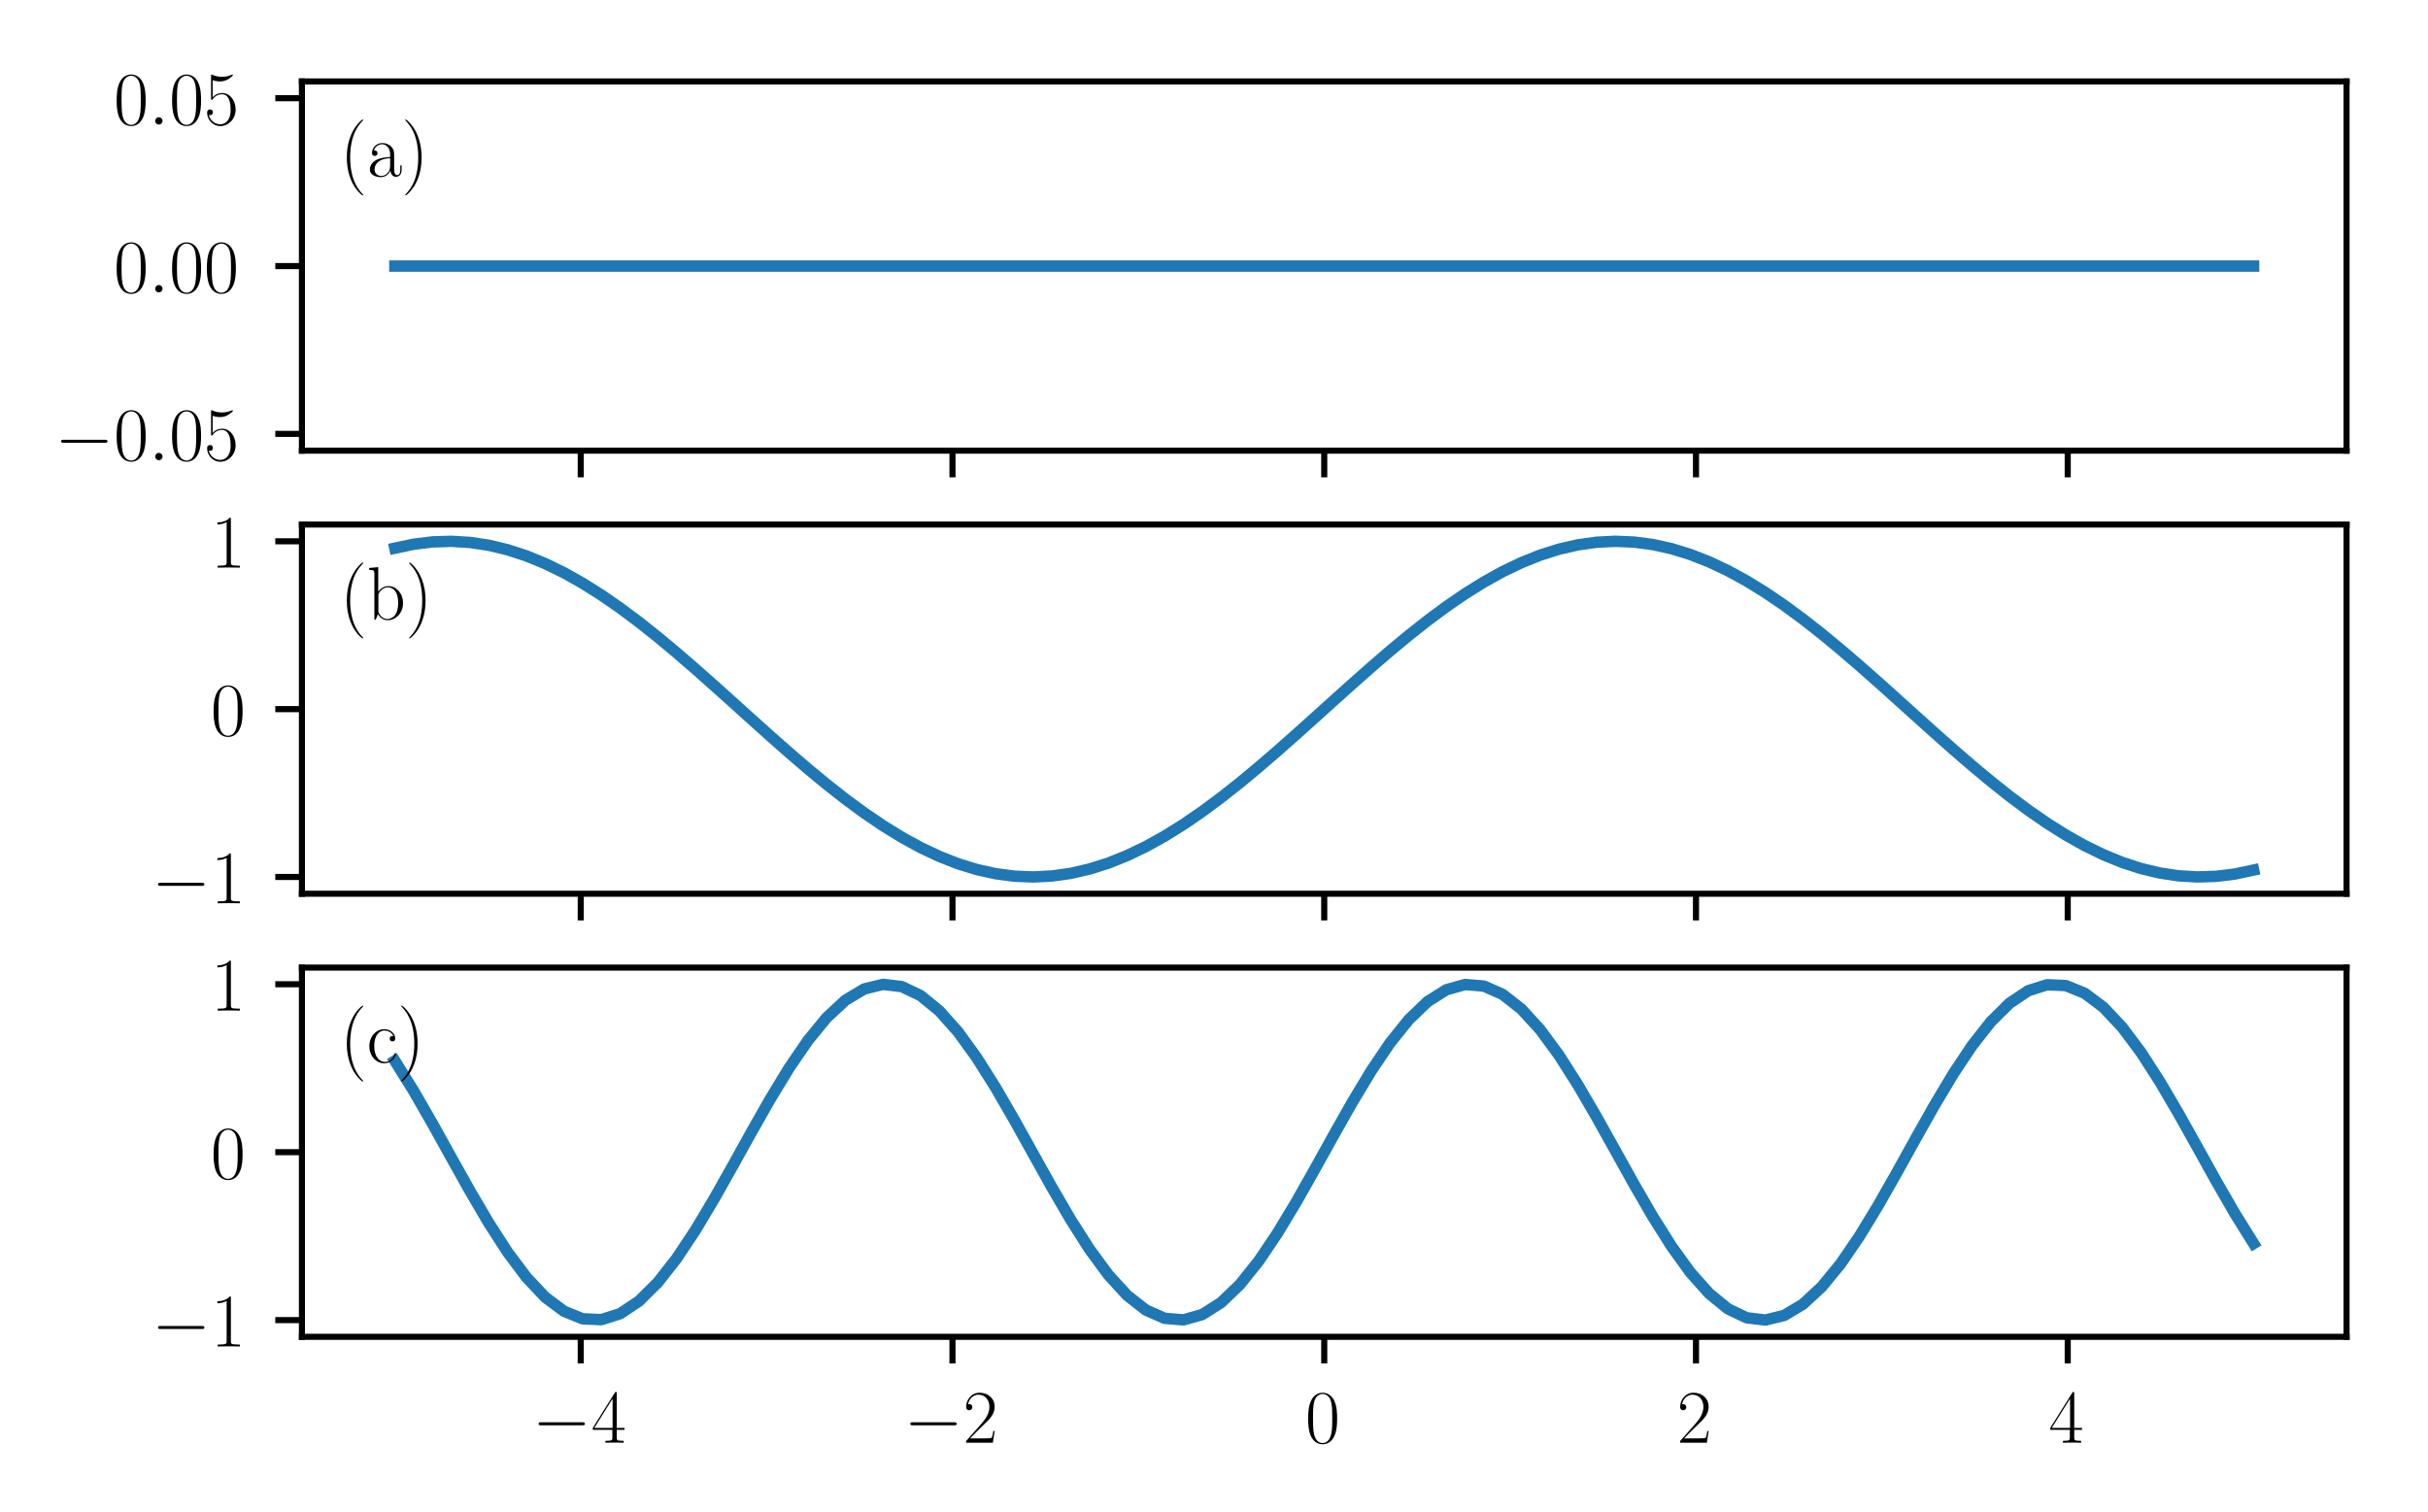 <?xml version="1.0" encoding="utf-8" standalone="no"?>
<!DOCTYPE svg PUBLIC "-//W3C//DTD SVG 1.1//EN"
  "http://www.w3.org/Graphics/SVG/1.1/DTD/svg11.dtd">
<!-- Created with matplotlib (https://matplotlib.org/) -->
<svg height="198.667pt" version="1.1" viewBox="0 0 318.925 198.667" width="318.925pt" xmlns="http://www.w3.org/2000/svg" xmlns:xlink="http://www.w3.org/1999/xlink">
 <defs>
  <style type="text/css">
*{stroke-linecap:butt;stroke-linejoin:round;}
  </style>
 </defs>
 <g id="figure_1">
  <g id="patch_1">
   <path d="M 0 198.667 
L 318.925 198.667 
L 318.925 0 
L 0 0 
z
" style="fill:#ffffff;"/>
  </g>
  <g id="axes_1">
   <g id="patch_2">
    <path d="M 39.66 59.203 
L 308.225 59.203 
L 308.225 10.7 
L 39.66 10.7 
z
" style="fill:#ffffff;"/>
   </g>
   <g id="matplotlib.axis_1">
    <g id="xtick_1">
     <g id="line2d_1">
      <defs>
       <path d="M 0 0 
L 0 3.5 
" id="m2865fceacc" style="stroke:#000000;stroke-width:0.8;"/>
      </defs>
      <g>
       <use style="stroke:#000000;stroke-width:0.8;" x="76.283" xlink:href="#m2865fceacc" y="59.203"/>
      </g>
     </g>
    </g>
    <g id="xtick_2">
     <g id="line2d_2">
      <g>
       <use style="stroke:#000000;stroke-width:0.8;" x="125.112" xlink:href="#m2865fceacc" y="59.203"/>
      </g>
     </g>
    </g>
    <g id="xtick_3">
     <g id="line2d_3">
      <g>
       <use style="stroke:#000000;stroke-width:0.8;" x="173.942" xlink:href="#m2865fceacc" y="59.203"/>
      </g>
     </g>
    </g>
    <g id="xtick_4">
     <g id="line2d_4">
      <g>
       <use style="stroke:#000000;stroke-width:0.8;" x="222.772" xlink:href="#m2865fceacc" y="59.203"/>
      </g>
     </g>
    </g>
    <g id="xtick_5">
     <g id="line2d_5">
      <g>
       <use style="stroke:#000000;stroke-width:0.8;" x="271.602" xlink:href="#m2865fceacc" y="59.203"/>
      </g>
     </g>
    </g>
   </g>
   <g id="matplotlib.axis_2">
    <g id="ytick_1">
     <g id="line2d_6">
      <defs>
       <path d="M 0 0 
L -3.5 0 
" id="mec058ba039" style="stroke:#000000;stroke-width:0.8;"/>
      </defs>
      <g>
       <use style="stroke:#000000;stroke-width:0.8;" x="39.66" xlink:href="#mec058ba039" y="56.999"/>
      </g>
     </g>
     <g id="text_1">
      <!-- $-0.05$ -->
      <defs>
       <path d="M 65.906 23 
C 67.594 23 69.406 23 69.406 25 
C 69.406 27 67.594 27 65.906 27 
L 11.797 27 
C 10.094 27 8.297 27 8.297 25 
C 8.297 23 10.094 23 11.797 23 
z
" id="CMSY10-0"/>
       <path d="M 42 31.844 
C 42 37.969 41.906 48.422 37.703 56.453 
C 34 63.484 28.094 66 22.906 66 
C 18.094 66 12 63.781 8.203 56.562 
C 4.203 49.016 3.797 39.672 3.797 31.844 
C 3.797 26.109 3.906 17.375 7 9.734 
C 11.297 -0.609 19 -2 22.906 -2 
C 27.5 -2 34.5 -0.109 38.594 9.438 
C 41.594 16.375 42 24.5 42 31.844 
z
M 22.906 -0.406 
C 16.5 -0.406 12.703 5.125 11.297 12.75 
C 10.203 18.688 10.203 27.328 10.203 32.953 
C 10.203 40.688 10.203 47.109 11.5 53.234 
C 13.406 61.781 19 64.391 22.906 64.391 
C 27 64.391 32.297 61.672 34.203 53.438 
C 35.5 47.719 35.594 40.984 35.594 32.953 
C 35.594 26.422 35.594 18.375 34.406 12.453 
C 32.297 1.5 26.406 -0.406 22.906 -0.406 
z
" id="CMR17-48"/>
       <path d="M 18.406 4.797 
C 18.406 7.688 16 9.688 13.594 9.688 
C 10.703 9.688 8.703 7.297 8.703 4.891 
C 8.703 2 11.094 0 13.5 0 
C 16.406 0 18.406 2.391 18.406 4.797 
z
" id="CMMI12-58"/>
       <path d="M 11.406 58.594 
C 12.406 58.188 16.5 56.891 20.703 56.891 
C 30 56.891 35.094 61.891 38 64.688 
C 38 65.484 38 66 37.406 66 
C 37.297 66 37.094 66 36.297 65.594 
C 32.797 64.094 28.703 63 23.703 63 
C 20.703 63 16.203 63.359 11.297 65.484 
C 10.203 66 10 66 9.906 66 
C 9.406 66 9.297 65.891 9.297 63.906 
L 9.297 34.859 
C 9.297 33.016 9.297 32.5 10.297 32.5 
C 10.797 32.5 11 32.703 11.5 33.422 
C 14.703 38.047 19.094 40 24.094 40 
C 27.594 40 35.094 37.734 35.094 20.203 
C 35.094 16.984 35.094 11.188 32.094 6.594 
C 29.594 2.484 25.703 0.391 21.406 0.391 
C 14.797 0.391 8.094 4.984 6.297 12.688 
C 6.703 12.594 7.5 12.391 7.906 12.391 
C 9.203 12.391 11.703 13.094 11.703 16.188 
C 11.703 18.891 9.797 20 7.906 20 
C 5.594 20 4.094 18.594 4.094 15.797 
C 4.094 7.094 11 -2 21.594 -2 
C 31.906 -2 41.703 6.891 41.703 19.797 
C 41.703 32.094 33.906 41.594 24.203 41.594 
C 19.094 41.594 14.797 39.688 11.406 36 
z
" id="CMR17-53"/>
      </defs>
      <g transform="translate(7.2 60.458)scale(0.1 -0.1)">
       <use transform="scale(0.996)" xlink:href="#CMSY10-0"/>
       <use transform="translate(77.487 0)scale(0.996)" xlink:href="#CMR17-48"/>
       <use transform="translate(123.178 0)scale(0.996)" xlink:href="#CMMI12-58"/>
       <use transform="translate(150.275 0)scale(0.996)" xlink:href="#CMR17-48"/>
       <use transform="translate(195.966 0)scale(0.996)" xlink:href="#CMR17-53"/>
      </g>
     </g>
    </g>
    <g id="ytick_2">
     <g id="line2d_7">
      <g>
       <use style="stroke:#000000;stroke-width:0.8;" x="39.66" xlink:href="#mec058ba039" y="34.952"/>
      </g>
     </g>
     <g id="text_2">
      <!-- $0.00$ -->
      <g transform="translate(14.949 38.411)scale(0.1 -0.1)">
       <use transform="scale(0.996)" xlink:href="#CMR17-48"/>
       <use transform="translate(45.69 0)scale(0.996)" xlink:href="#CMMI12-58"/>
       <use transform="translate(72.788 0)scale(0.996)" xlink:href="#CMR17-48"/>
       <use transform="translate(118.478 0)scale(0.996)" xlink:href="#CMR17-48"/>
      </g>
     </g>
    </g>
    <g id="ytick_3">
     <g id="line2d_8">
      <g>
       <use style="stroke:#000000;stroke-width:0.8;" x="39.66" xlink:href="#mec058ba039" y="12.905"/>
      </g>
     </g>
     <g id="text_3">
      <!-- $0.05$ -->
      <g transform="translate(14.949 16.364)scale(0.1 -0.1)">
       <use transform="scale(0.996)" xlink:href="#CMR17-48"/>
       <use transform="translate(45.69 0)scale(0.996)" xlink:href="#CMMI12-58"/>
       <use transform="translate(72.788 0)scale(0.996)" xlink:href="#CMR17-48"/>
       <use transform="translate(118.478 0)scale(0.996)" xlink:href="#CMR17-53"/>
      </g>
     </g>
    </g>
   </g>
   <g id="line2d_9">
    <path clip-path="url(#p67ce00545e)" d="M 51.868 34.952 
L 54.334 34.952 
L 56.8 34.952 
L 59.266 34.952 
L 61.732 34.952 
L 64.198 34.952 
L 66.665 34.952 
L 69.131 34.952 
L 71.597 34.952 
L 74.063 34.952 
L 76.529 34.952 
L 78.995 34.952 
L 81.462 34.952 
L 83.928 34.952 
L 86.394 34.952 
L 88.86 34.952 
L 91.326 34.952 
L 93.792 34.952 
L 96.258 34.952 
L 98.725 34.952 
L 101.191 34.952 
L 103.657 34.952 
L 106.123 34.952 
L 108.589 34.952 
L 111.055 34.952 
L 113.522 34.952 
L 115.988 34.952 
L 118.454 34.952 
L 120.92 34.952 
L 123.386 34.952 
L 125.852 34.952 
L 128.318 34.952 
L 130.785 34.952 
L 133.251 34.952 
L 135.717 34.952 
L 138.183 34.952 
L 140.649 34.952 
L 143.115 34.952 
L 145.582 34.952 
L 148.048 34.952 
L 150.514 34.952 
L 152.98 34.952 
L 155.446 34.952 
L 157.912 34.952 
L 160.379 34.952 
L 162.845 34.952 
L 165.311 34.952 
L 167.777 34.952 
L 170.243 34.952 
L 172.709 34.952 
L 175.175 34.952 
L 177.642 34.952 
L 180.108 34.952 
L 182.574 34.952 
L 185.04 34.952 
L 187.506 34.952 
L 189.972 34.952 
L 192.439 34.952 
L 194.905 34.952 
L 197.371 34.952 
L 199.837 34.952 
L 202.303 34.952 
L 204.769 34.952 
L 207.235 34.952 
L 209.702 34.952 
L 212.168 34.952 
L 214.634 34.952 
L 217.1 34.952 
L 219.566 34.952 
L 222.032 34.952 
L 224.499 34.952 
L 226.965 34.952 
L 229.431 34.952 
L 231.897 34.952 
L 234.363 34.952 
L 236.829 34.952 
L 239.296 34.952 
L 241.762 34.952 
L 244.228 34.952 
L 246.694 34.952 
L 249.16 34.952 
L 251.626 34.952 
L 254.092 34.952 
L 256.559 34.952 
L 259.025 34.952 
L 261.491 34.952 
L 263.957 34.952 
L 266.423 34.952 
L 268.889 34.952 
L 271.356 34.952 
L 273.822 34.952 
L 276.288 34.952 
L 278.754 34.952 
L 281.22 34.952 
L 283.686 34.952 
L 286.152 34.952 
L 288.619 34.952 
L 291.085 34.952 
L 293.551 34.952 
L 296.017 34.952 
" style="fill:none;stroke:#1f77b4;stroke-linecap:square;stroke-width:1.5;"/>
   </g>
   <g id="patch_3">
    <path d="M 39.66 59.203 
L 39.66 10.7 
" style="fill:none;stroke:#000000;stroke-linecap:square;stroke-linejoin:miter;stroke-width:0.8;"/>
   </g>
   <g id="patch_4">
    <path d="M 308.225 59.203 
L 308.225 10.7 
" style="fill:none;stroke:#000000;stroke-linecap:square;stroke-linejoin:miter;stroke-width:0.8;"/>
   </g>
   <g id="patch_5">
    <path d="M 39.66 59.203 
L 308.225 59.203 
" style="fill:none;stroke:#000000;stroke-linecap:square;stroke-linejoin:miter;stroke-width:0.8;"/>
   </g>
   <g id="patch_6">
    <path d="M 39.66 10.7 
L 308.225 10.7 
" style="fill:none;stroke:#000000;stroke-linecap:square;stroke-linejoin:miter;stroke-width:0.8;"/>
   </g>
   <g id="text_4">
    <!-- (a) -->
    <defs>
     <path d="M 30.594 -24.406 
C 30.594 -24.312 30.594 -24.109 30.297 -23.812 
C 25.703 -19.109 13.406 -6.297 13.406 24.938 
C 13.406 56.172 25.5 68.875 30.406 73.891 
C 30.406 73.984 30.594 74.188 30.594 74.484 
C 30.594 74.797 30.297 75 29.906 75 
C 28.797 75 20.297 67.578 15.406 56.562 
C 10.406 45.453 9 34.656 9 25.047 
C 9 17.828 9.703 5.625 15.703 -7.297 
C 20.5 -17.703 28.703 -25 29.906 -25 
C 30.406 -25 30.594 -24.812 30.594 -24.406 
z
" id="CMR17-40"/>
     <path d="M 36 25.875 
C 36 32 36 35.547 31.797 39.594 
C 28.094 42.984 23.797 44 20.406 44 
C 12.5 44 6.797 37.625 6.797 30.891 
C 6.797 27.188 9.797 27 10.406 27 
C 11.703 27 14 27.797 14 30.594 
C 14 33.094 12.094 34.188 10.406 34.188 
C 10 34.188 9.5 34.094 9.203 34 
C 11.297 40.531 16.703 42.391 20.203 42.391 
C 25.203 42.391 30.703 37.828 30.703 29.297 
L 30.703 25.5 
C 24.797 25.297 17.703 24.5 12.094 21.453 
C 5.797 17.922 4 12.844 4 9 
C 4 1.203 13 -1 18.297 -1 
C 23.797 -1 28.906 2.109 31.094 7.891 
C 31.297 3.422 34.094 -0.609 38.5 -0.609 
C 40.594 -0.609 45.906 0.797 45.906 8.797 
L 45.906 14.469 
L 44.094 14.469 
L 44.094 8.703 
C 44.094 2.516 41.406 1.703 40.094 1.703 
C 36 1.703 36 6.969 36 11.438 
z
M 30.703 13.859 
C 30.703 5.047 24.5 0.594 19 0.594 
C 14 0.594 10.094 4.344 10.094 9 
C 10.094 12.047 11.406 17.406 17.203 20.656 
C 22 23.391 27.5 23.797 30.703 24 
z
" id="CMR17-97"/>
     <path d="M 26.297 24.938 
C 26.297 32.141 25.594 44.359 19.594 57.266 
C 14.797 67.688 6.594 75 5.406 75 
C 5.094 75 4.703 74.891 4.703 74.391 
C 4.703 74.188 4.797 74.094 4.906 73.891 
C 9.703 68.875 21.906 56.172 21.906 25.047 
C 21.906 -6.188 9.797 -18.906 4.906 -23.906 
C 4.797 -24.109 4.703 -24.203 4.703 -24.406 
C 4.703 -24.906 5.094 -25 5.406 -25 
C 6.5 -25 15 -17.609 19.906 -6.594 
C 24.906 4.516 26.297 15.328 26.297 24.938 
z
" id="CMR17-41"/>
    </defs>
    <g transform="translate(44.66 23.172)scale(0.1 -0.1)">
     <use transform="scale(0.996)" xlink:href="#CMR17-40"/>
     <use transform="translate(35.281 0)scale(0.996)" xlink:href="#CMR17-97"/>
     <use transform="translate(80.971 0)scale(0.996)" xlink:href="#CMR17-41"/>
    </g>
   </g>
  </g>
  <g id="axes_2">
   <g id="patch_7">
    <path d="M 39.66 117.407 
L 308.225 117.407 
L 308.225 68.904 
L 39.66 68.904 
z
" style="fill:#ffffff;"/>
   </g>
   <g id="matplotlib.axis_3">
    <g id="xtick_6">
     <g id="line2d_10">
      <g>
       <use style="stroke:#000000;stroke-width:0.8;" x="76.283" xlink:href="#m2865fceacc" y="117.407"/>
      </g>
     </g>
    </g>
    <g id="xtick_7">
     <g id="line2d_11">
      <g>
       <use style="stroke:#000000;stroke-width:0.8;" x="125.112" xlink:href="#m2865fceacc" y="117.407"/>
      </g>
     </g>
    </g>
    <g id="xtick_8">
     <g id="line2d_12">
      <g>
       <use style="stroke:#000000;stroke-width:0.8;" x="173.942" xlink:href="#m2865fceacc" y="117.407"/>
      </g>
     </g>
    </g>
    <g id="xtick_9">
     <g id="line2d_13">
      <g>
       <use style="stroke:#000000;stroke-width:0.8;" x="222.772" xlink:href="#m2865fceacc" y="117.407"/>
      </g>
     </g>
    </g>
    <g id="xtick_10">
     <g id="line2d_14">
      <g>
       <use style="stroke:#000000;stroke-width:0.8;" x="271.602" xlink:href="#m2865fceacc" y="117.407"/>
      </g>
     </g>
    </g>
   </g>
   <g id="matplotlib.axis_4">
    <g id="ytick_4">
     <g id="line2d_15">
      <g>
       <use style="stroke:#000000;stroke-width:0.8;" x="39.66" xlink:href="#mec058ba039" y="115.203"/>
      </g>
     </g>
     <g id="text_5">
      <!-- $-1$ -->
      <defs>
       <path d="M 26.594 63.797 
C 26.594 65.891 26.5 66 25.094 66 
C 21.203 61.359 15.297 59.891 9.703 59.688 
C 9.406 59.688 8.906 59.688 8.797 59.5 
C 8.703 59.297 8.703 59.094 8.703 57 
C 11.797 57 17 57.594 21 59.984 
L 21 7.297 
C 21 3.797 20.797 2.594 12.203 2.594 
L 9.203 2.594 
L 9.203 0 
C 14 0.094 19 0.188 23.797 0.188 
C 28.594 0.188 33.594 0.094 38.406 0 
L 38.406 2.594 
L 35.406 2.594 
C 26.797 2.594 26.594 3.688 26.594 7.297 
z
" id="CMR17-49"/>
      </defs>
      <g transform="translate(19.93 118.662)scale(0.1 -0.1)">
       <use transform="scale(0.996)" xlink:href="#CMSY10-0"/>
       <use transform="translate(77.487 0)scale(0.996)" xlink:href="#CMR17-49"/>
      </g>
     </g>
    </g>
    <g id="ytick_5">
     <g id="line2d_16">
      <g>
       <use style="stroke:#000000;stroke-width:0.8;" x="39.66" xlink:href="#mec058ba039" y="93.156"/>
      </g>
     </g>
     <g id="text_6">
      <!-- $0$ -->
      <g transform="translate(27.679 96.615)scale(0.1 -0.1)">
       <use transform="scale(0.996)" xlink:href="#CMR17-48"/>
      </g>
     </g>
    </g>
    <g id="ytick_6">
     <g id="line2d_17">
      <g>
       <use style="stroke:#000000;stroke-width:0.8;" x="39.66" xlink:href="#mec058ba039" y="71.108"/>
      </g>
     </g>
     <g id="text_7">
      <!-- $1$ -->
      <g transform="translate(27.679 74.568)scale(0.1 -0.1)">
       <use transform="scale(0.996)" xlink:href="#CMR17-49"/>
      </g>
     </g>
    </g>
   </g>
   <g id="line2d_18">
    <path clip-path="url(#pab574c7f23)" d="M 51.868 72.014 
L 54.334 71.491 
L 56.8 71.189 
L 59.266 71.111 
L 61.732 71.258 
L 64.198 71.627 
L 66.665 72.217 
L 69.131 73.02 
L 71.597 74.028 
L 74.063 75.231 
L 76.529 76.617 
L 78.995 78.171 
L 81.462 79.878 
L 83.928 81.721 
L 86.394 83.68 
L 88.86 85.735 
L 91.326 87.867 
L 93.792 90.052 
L 96.258 92.269 
L 98.725 94.495 
L 101.191 96.707 
L 103.657 98.883 
L 106.123 101.001 
L 108.589 103.039 
L 111.055 104.976 
L 113.522 106.792 
L 115.988 108.469 
L 118.454 109.991 
L 120.92 111.34 
L 123.386 112.505 
L 125.852 113.472 
L 128.318 114.232 
L 130.785 114.777 
L 133.251 115.102 
L 135.717 115.202 
L 138.183 115.079 
L 140.649 114.731 
L 143.115 114.164 
L 145.582 113.383 
L 148.048 112.395 
L 150.514 111.211 
L 152.98 109.844 
L 155.446 108.306 
L 157.912 106.613 
L 160.379 104.784 
L 162.845 102.835 
L 165.311 100.789 
L 167.777 98.664 
L 170.243 96.483 
L 172.709 94.269 
L 175.175 92.043 
L 177.642 89.828 
L 180.108 87.647 
L 182.574 85.522 
L 185.04 83.476 
L 187.506 81.527 
L 189.972 79.698 
L 192.439 78.006 
L 194.905 76.468 
L 197.371 75.1 
L 199.837 73.916 
L 202.303 72.928 
L 204.769 72.147 
L 207.235 71.58 
L 209.702 71.232 
L 212.168 71.109 
L 214.634 71.21 
L 217.1 71.534 
L 219.566 72.079 
L 222.032 72.839 
L 224.499 73.806 
L 226.965 74.971 
L 229.431 76.32 
L 231.897 77.842 
L 234.363 79.519 
L 236.829 81.336 
L 239.296 83.273 
L 241.762 85.31 
L 244.228 87.428 
L 246.694 89.604 
L 249.16 91.816 
L 251.626 94.042 
L 254.092 96.259 
L 256.559 98.444 
L 259.025 100.576 
L 261.491 102.631 
L 263.957 104.59 
L 266.423 106.433 
L 268.889 108.14 
L 271.356 109.695 
L 273.822 111.08 
L 276.288 112.283 
L 278.754 113.291 
L 281.22 114.094 
L 283.686 114.684 
L 286.152 115.054 
L 288.619 115.2 
L 291.085 115.122 
L 293.551 114.82 
L 296.017 114.297 
" style="fill:none;stroke:#1f77b4;stroke-linecap:square;stroke-width:1.5;"/>
   </g>
   <g id="patch_8">
    <path d="M 39.66 117.407 
L 39.66 68.904 
" style="fill:none;stroke:#000000;stroke-linecap:square;stroke-linejoin:miter;stroke-width:0.8;"/>
   </g>
   <g id="patch_9">
    <path d="M 308.225 117.407 
L 308.225 68.904 
" style="fill:none;stroke:#000000;stroke-linecap:square;stroke-linejoin:miter;stroke-width:0.8;"/>
   </g>
   <g id="patch_10">
    <path d="M 39.66 117.407 
L 308.225 117.407 
" style="fill:none;stroke:#000000;stroke-linecap:square;stroke-linejoin:miter;stroke-width:0.8;"/>
   </g>
   <g id="patch_11">
    <path d="M 39.66 68.904 
L 308.225 68.904 
" style="fill:none;stroke:#000000;stroke-linecap:square;stroke-linejoin:miter;stroke-width:0.8;"/>
   </g>
   <g id="text_8">
    <!-- (b) -->
    <defs>
     <path d="M 15 69 
L 3.094 67.891 
L 3.094 65.297 
C 9 65.297 9.906 64.703 9.906 60.047 
L 9.906 -0.203 
L 11.703 -0.203 
L 14.594 6.953 
C 17.5 2.203 21.797 -1 27.594 -1 
C 37.594 -1 47.703 7.859 47.703 21.594 
C 47.703 34.516 38.703 44 28.594 44 
C 22.406 44 18 40.672 15 36.734 
z
M 15.203 31.594 
C 15.203 33.406 15.203 33.703 16.594 35.828 
C 20.5 41.891 26.094 42.391 28 42.391 
C 31 42.391 41.297 40.781 41.297 21.688 
C 41.297 1.703 29.5 0.594 27.094 0.594 
C 24 0.594 19.5 1.797 16.297 7.656 
C 15.203 9.578 15.203 9.781 15.203 11.594 
z
" id="CMR17-98"/>
    </defs>
    <g transform="translate(44.66 81.376)scale(0.1 -0.1)">
     <use transform="scale(0.996)" xlink:href="#CMR17-40"/>
     <use transform="translate(35.281 0)scale(0.996)" xlink:href="#CMR17-98"/>
     <use transform="translate(86.176 0)scale(0.996)" xlink:href="#CMR17-41"/>
    </g>
   </g>
  </g>
  <g id="axes_3">
   <g id="patch_12">
    <path d="M 39.66 175.611 
L 308.225 175.611 
L 308.225 127.108 
L 39.66 127.108 
z
" style="fill:#ffffff;"/>
   </g>
   <g id="matplotlib.axis_5">
    <g id="xtick_11">
     <g id="line2d_19">
      <g>
       <use style="stroke:#000000;stroke-width:0.8;" x="76.283" xlink:href="#m2865fceacc" y="175.611"/>
      </g>
     </g>
     <g id="text_9">
      <!-- $-4$ -->
      <defs>
       <path d="M 33.594 64.797 
C 33.594 66.891 33.5 67 31.703 67 
L 2 19.594 
L 2 17 
L 27.797 17 
L 27.797 7.188 
C 27.797 3.594 27.594 2.594 20.594 2.594 
L 18.703 2.594 
L 18.703 0 
C 21.906 0.188 27.297 0.188 30.703 0.188 
C 34.094 0.188 39.5 0.188 42.703 0 
L 42.703 2.594 
L 40.797 2.594 
C 33.797 2.594 33.594 3.594 33.594 7.188 
L 33.594 17 
L 43.797 17 
L 43.797 19.594 
L 33.594 19.594 
z
M 28.094 58.172 
L 28.094 19.594 
L 4 19.594 
z
" id="CMR17-52"/>
      </defs>
      <g transform="translate(69.918 189.53)scale(0.1 -0.1)">
       <use transform="scale(0.996)" xlink:href="#CMSY10-0"/>
       <use transform="translate(77.487 0)scale(0.996)" xlink:href="#CMR17-52"/>
      </g>
     </g>
    </g>
    <g id="xtick_12">
     <g id="line2d_20">
      <g>
       <use style="stroke:#000000;stroke-width:0.8;" x="125.112" xlink:href="#m2865fceacc" y="175.611"/>
      </g>
     </g>
     <g id="text_10">
      <!-- $-2$ -->
      <defs>
       <path d="M 41.703 15.469 
L 39.906 15.469 
C 38.906 8.391 38.094 7.188 37.703 6.594 
C 37.203 5.797 30 5.797 28.594 5.797 
L 9.406 5.797 
C 13 9.688 20 16.766 28.5 24.938 
C 34.594 30.719 41.703 37.5 41.703 47.391 
C 41.703 59.188 32.297 66 21.797 66 
C 10.797 66 4.094 56.297 4.094 47.297 
C 4.094 43.391 7 42.891 8.203 42.891 
C 9.203 42.891 12.203 43.484 12.203 46.984 
C 12.203 50.094 9.594 51 8.203 51 
C 7.594 51 7 50.891 6.594 50.688 
C 8.5 59.188 14.297 63.391 20.406 63.391 
C 29.094 63.391 34.797 56.5 34.797 47.391 
C 34.797 38.703 29.703 31.219 24 24.734 
L 4.094 2.297 
L 4.094 0 
L 39.297 0 
z
" id="CMR17-50"/>
      </defs>
      <g transform="translate(118.747 189.53)scale(0.1 -0.1)">
       <use transform="scale(0.996)" xlink:href="#CMSY10-0"/>
       <use transform="translate(77.487 0)scale(0.996)" xlink:href="#CMR17-50"/>
      </g>
     </g>
    </g>
    <g id="xtick_13">
     <g id="line2d_21">
      <g>
       <use style="stroke:#000000;stroke-width:0.8;" x="173.942" xlink:href="#m2865fceacc" y="175.611"/>
      </g>
     </g>
     <g id="text_11">
      <!-- $0$ -->
      <g transform="translate(171.452 189.53)scale(0.1 -0.1)">
       <use transform="scale(0.996)" xlink:href="#CMR17-48"/>
      </g>
     </g>
    </g>
    <g id="xtick_14">
     <g id="line2d_22">
      <g>
       <use style="stroke:#000000;stroke-width:0.8;" x="222.772" xlink:href="#m2865fceacc" y="175.611"/>
      </g>
     </g>
     <g id="text_12">
      <!-- $2$ -->
      <g transform="translate(220.282 189.53)scale(0.1 -0.1)">
       <use transform="scale(0.996)" xlink:href="#CMR17-50"/>
      </g>
     </g>
    </g>
    <g id="xtick_15">
     <g id="line2d_23">
      <g>
       <use style="stroke:#000000;stroke-width:0.8;" x="271.602" xlink:href="#m2865fceacc" y="175.611"/>
      </g>
     </g>
     <g id="text_13">
      <!-- $4$ -->
      <g transform="translate(269.111 189.53)scale(0.1 -0.1)">
       <use transform="scale(0.996)" xlink:href="#CMR17-52"/>
      </g>
     </g>
    </g>
   </g>
   <g id="matplotlib.axis_6">
    <g id="ytick_7">
     <g id="line2d_24">
      <g>
       <use style="stroke:#000000;stroke-width:0.8;" x="39.66" xlink:href="#mec058ba039" y="173.42"/>
      </g>
     </g>
     <g id="text_14">
      <!-- $-1$ -->
      <g transform="translate(19.93 176.879)scale(0.1 -0.1)">
       <use transform="scale(0.996)" xlink:href="#CMSY10-0"/>
       <use transform="translate(77.487 0)scale(0.996)" xlink:href="#CMR17-49"/>
      </g>
     </g>
    </g>
    <g id="ytick_8">
     <g id="line2d_25">
      <g>
       <use style="stroke:#000000;stroke-width:0.8;" x="39.66" xlink:href="#mec058ba039" y="151.359"/>
      </g>
     </g>
     <g id="text_15">
      <!-- $0$ -->
      <g transform="translate(27.679 154.819)scale(0.1 -0.1)">
       <use transform="scale(0.996)" xlink:href="#CMR17-48"/>
      </g>
     </g>
    </g>
    <g id="ytick_9">
     <g id="line2d_26">
      <g>
       <use style="stroke:#000000;stroke-width:0.8;" x="39.66" xlink:href="#mec058ba039" y="129.299"/>
      </g>
     </g>
     <g id="text_16">
      <!-- $1$ -->
      <g transform="translate(27.679 132.758)scale(0.1 -0.1)">
       <use transform="scale(0.996)" xlink:href="#CMR17-49"/>
      </g>
     </g>
    </g>
   </g>
   <g id="line2d_27">
    <path clip-path="url(#pb1509e2a19)" d="M 51.868 139.358 
L 54.334 143.316 
L 56.8 147.602 
L 59.266 152.04 
L 61.732 156.45 
L 64.198 160.654 
L 66.665 164.479 
L 69.131 167.771 
L 71.597 170.395 
L 74.063 172.245 
L 76.529 173.246 
L 78.995 173.356 
L 81.462 172.572 
L 83.928 170.925 
L 86.394 168.482 
L 88.86 165.342 
L 91.326 161.634 
L 93.792 157.508 
L 96.258 153.132 
L 98.725 148.684 
L 101.191 144.345 
L 103.657 140.291 
L 106.123 136.687 
L 108.589 133.68 
L 111.055 131.392 
L 113.522 129.916 
L 115.988 129.313 
L 118.454 129.606 
L 120.92 130.784 
L 123.386 132.798 
L 125.852 135.568 
L 128.318 138.98 
L 130.785 142.896 
L 133.251 147.155 
L 135.717 151.586 
L 138.183 156.008 
L 140.649 160.24 
L 143.115 164.112 
L 145.582 167.464 
L 148.048 170.162 
L 150.514 172.095 
L 152.98 173.184 
L 155.446 173.386 
L 157.912 172.692 
L 160.379 171.13 
L 162.845 168.764 
L 165.311 165.69 
L 167.777 162.033 
L 170.243 157.943 
L 172.709 153.584 
L 175.175 149.135 
L 177.642 144.776 
L 180.108 140.685 
L 182.574 137.029 
L 185.04 133.955 
L 187.506 131.589 
L 189.972 130.027 
L 192.439 129.333 
L 194.905 129.535 
L 197.371 130.624 
L 199.837 132.557 
L 202.303 135.255 
L 204.769 138.607 
L 207.235 142.479 
L 209.702 146.711 
L 212.168 151.133 
L 214.634 155.563 
L 217.1 159.823 
L 219.566 163.739 
L 222.032 167.151 
L 224.499 169.921 
L 226.965 171.935 
L 229.431 173.113 
L 231.897 173.406 
L 234.363 172.803 
L 236.829 171.327 
L 239.296 169.039 
L 241.762 166.032 
L 244.228 162.428 
L 246.694 158.374 
L 249.16 154.035 
L 251.626 149.587 
L 254.092 145.211 
L 256.559 141.085 
L 259.025 137.377 
L 261.491 134.237 
L 263.957 131.794 
L 266.423 130.147 
L 268.889 129.363 
L 271.356 129.473 
L 273.822 130.474 
L 276.288 132.324 
L 278.754 134.948 
L 281.22 138.24 
L 283.686 142.065 
L 286.152 146.269 
L 288.619 150.679 
L 291.085 155.117 
L 293.551 159.403 
L 296.017 163.361 
" style="fill:none;stroke:#1f77b4;stroke-linecap:square;stroke-width:1.5;"/>
   </g>
   <g id="patch_13">
    <path d="M 39.66 175.611 
L 39.66 127.108 
" style="fill:none;stroke:#000000;stroke-linecap:square;stroke-linejoin:miter;stroke-width:0.8;"/>
   </g>
   <g id="patch_14">
    <path d="M 308.225 175.611 
L 308.225 127.108 
" style="fill:none;stroke:#000000;stroke-linecap:square;stroke-linejoin:miter;stroke-width:0.8;"/>
   </g>
   <g id="patch_15">
    <path d="M 39.66 175.611 
L 308.225 175.611 
" style="fill:none;stroke:#000000;stroke-linecap:square;stroke-linejoin:miter;stroke-width:0.8;"/>
   </g>
   <g id="patch_16">
    <path d="M 39.66 127.108 
L 308.225 127.108 
" style="fill:none;stroke:#000000;stroke-linecap:square;stroke-linejoin:miter;stroke-width:0.8;"/>
   </g>
   <g id="text_17">
    <!-- (c) -->
    <defs>
     <path d="M 34.906 35 
C 33 35 30.203 35 30.203 31.484 
C 30.203 28.688 32.5 27.891 33.797 27.891 
C 34.5 27.891 37.406 28.188 37.406 31.688 
C 37.406 38.688 30.594 44 22.906 44 
C 12.297 44 3.297 34.391 3.297 21.547 
C 3.297 8.141 12.703 -1 22.906 -1 
C 35.297 -1 38.406 10.562 38.406 11.672 
C 38.406 12.078 38.297 12.375 37.594 12.375 
C 36.906 12.375 36.797 12.281 36.406 10.969 
C 33.797 2.812 28.094 0.797 23.797 0.797 
C 17.406 0.797 9.703 6.734 9.703 21.641 
C 9.703 36.844 17.094 42.188 23 42.188 
C 26.906 42.188 32.703 40.344 34.906 35 
z
" id="CMR17-99"/>
    </defs>
    <g transform="translate(44.66 139.58)scale(0.1 -0.1)">
     <use transform="scale(0.996)" xlink:href="#CMR17-40"/>
     <use transform="translate(35.281 0)scale(0.996)" xlink:href="#CMR17-99"/>
     <use transform="translate(75.766 0)scale(0.996)" xlink:href="#CMR17-41"/>
    </g>
   </g>
  </g>
 </g>
 <defs>
  <clipPath id="p67ce00545e">
   <rect height="48.503" width="268.564" x="39.66" y="10.7"/>
  </clipPath>
  <clipPath id="pab574c7f23">
   <rect height="48.503" width="268.564" x="39.66" y="68.904"/>
  </clipPath>
  <clipPath id="pb1509e2a19">
   <rect height="48.503" width="268.564" x="39.66" y="127.108"/>
  </clipPath>
 </defs>
</svg>
